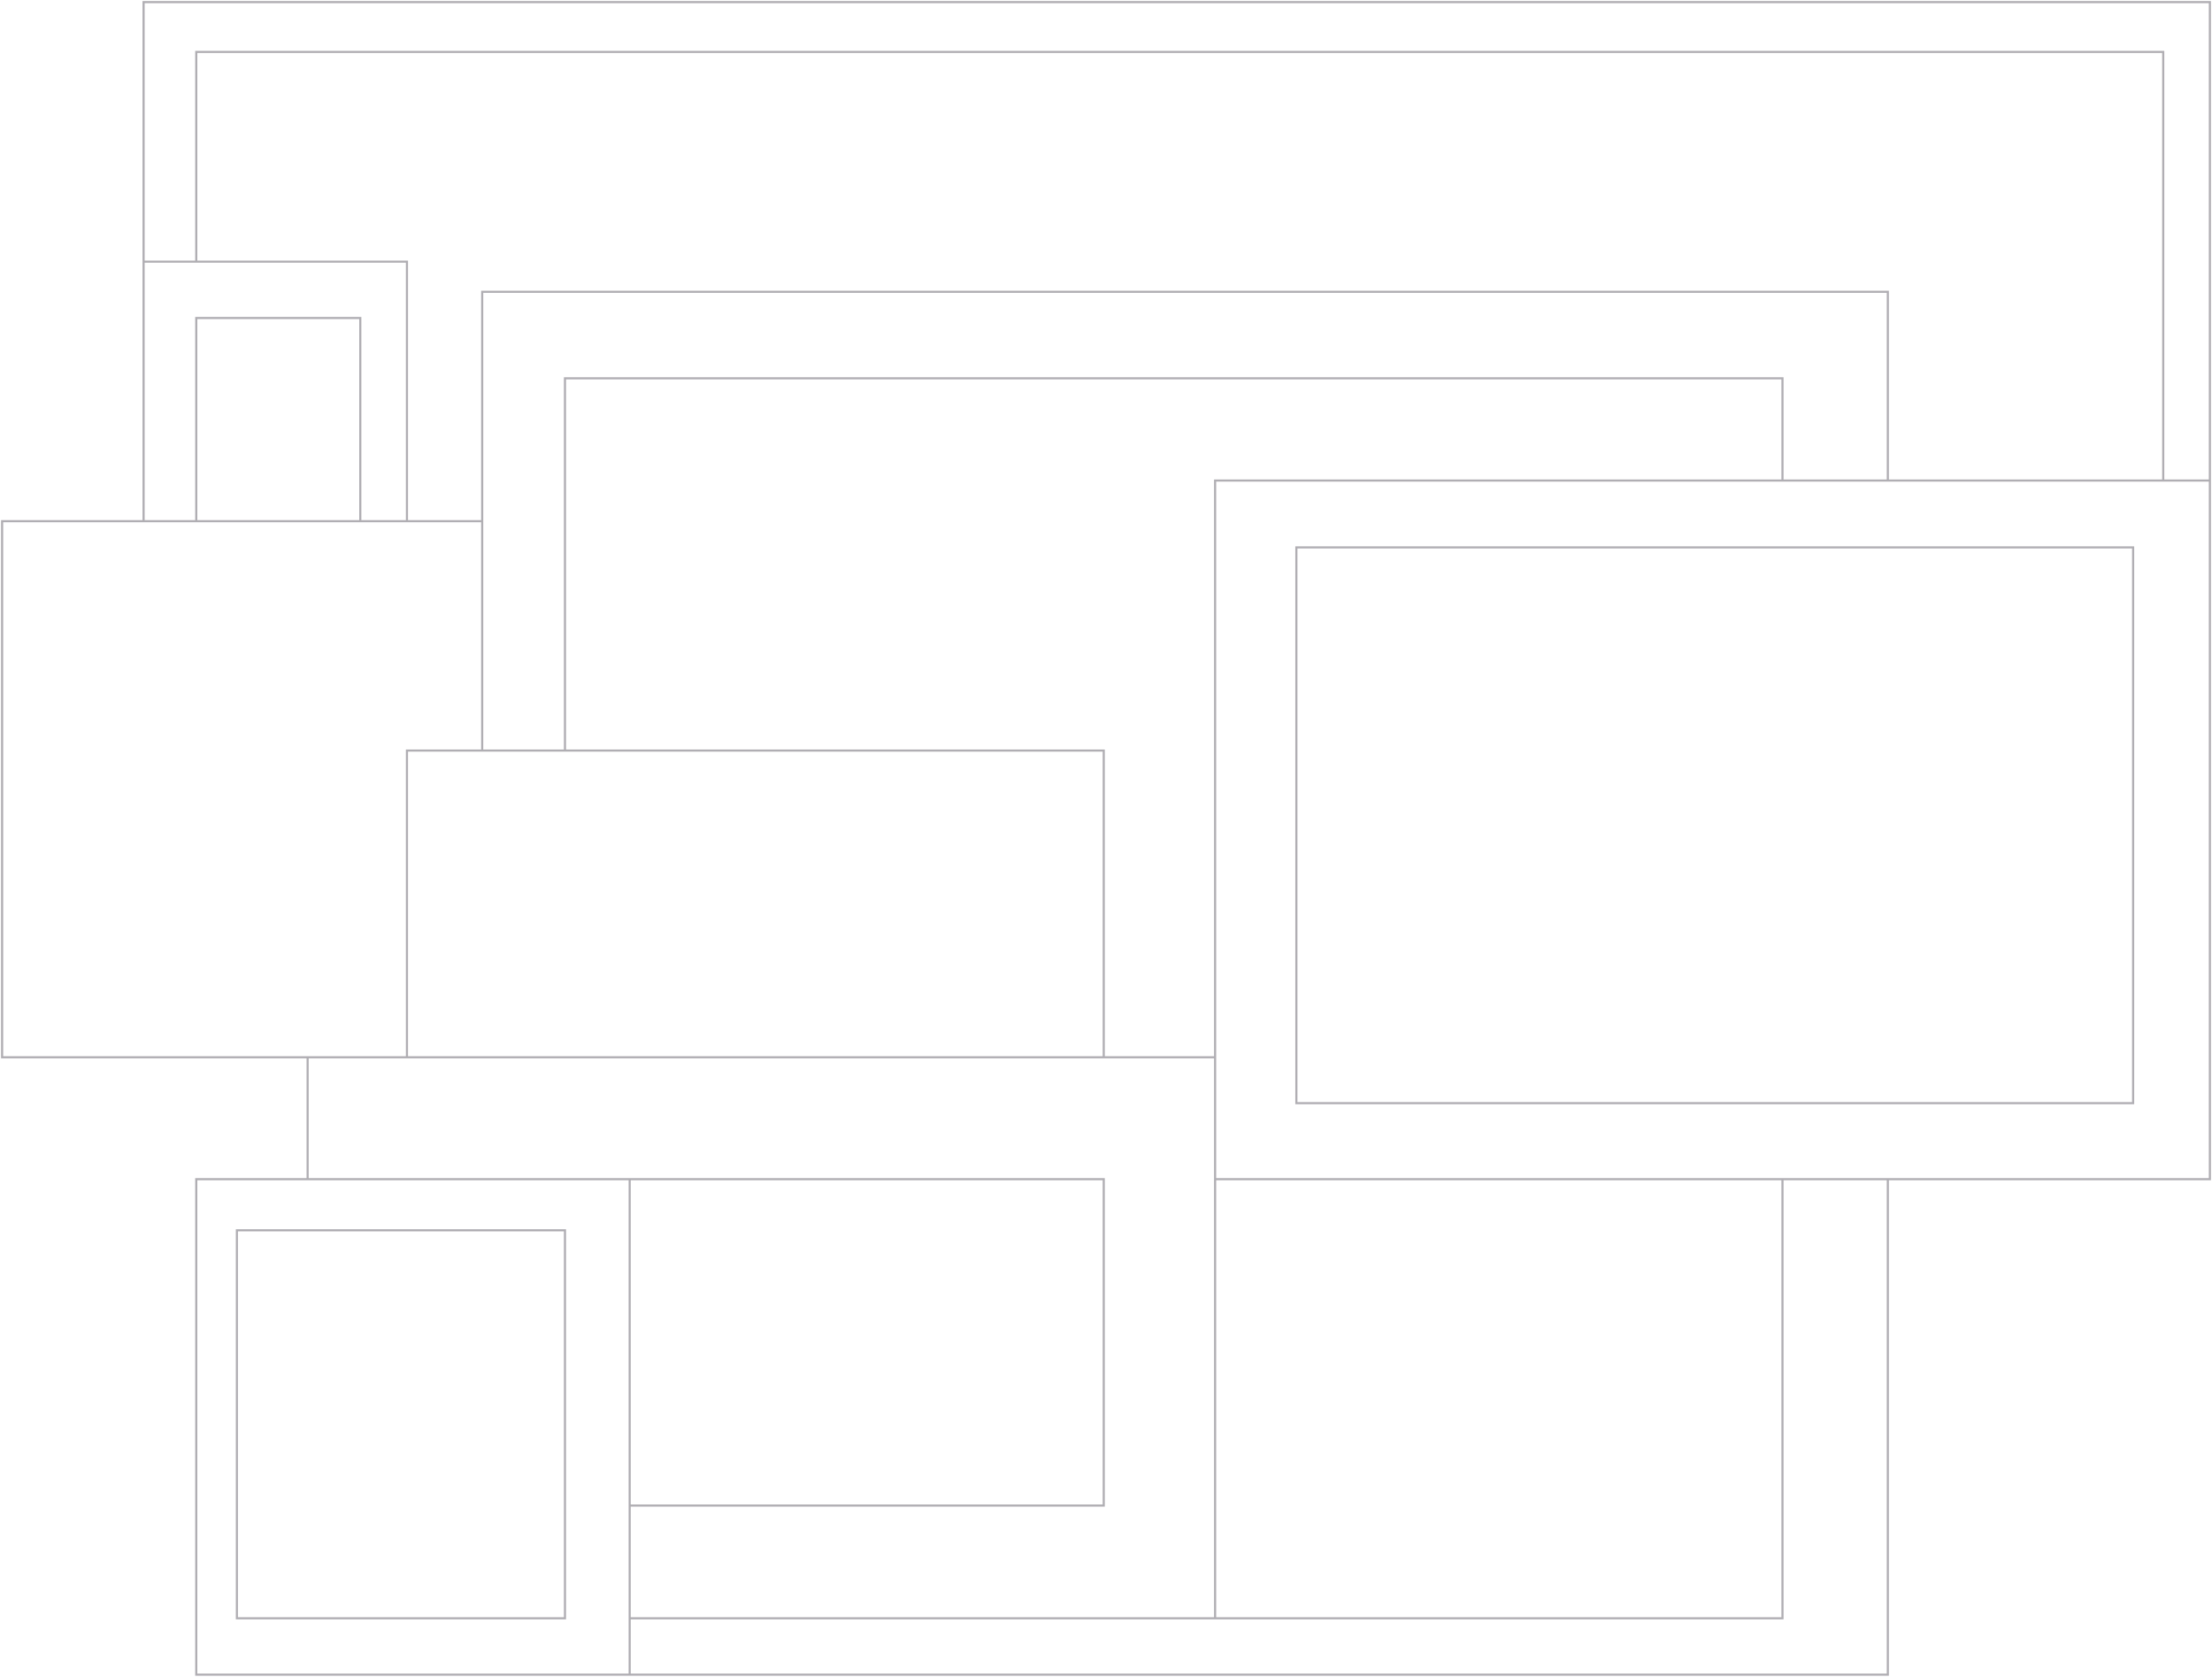 <svg width="1045" height="792" viewBox="0 0 1045 792" fill="none" xmlns="http://www.w3.org/2000/svg">
<path d="M297.476 791H92.716V556.972H145.328M297.476 791V764.378M297.476 791H891.851V556.972M145.328 556.972V499.393M145.328 556.972H221.402M145.328 499.393H192.252M145.328 499.393H1V246.172H67.832M297.476 764.378H549.162M297.476 764.378V711.133M192.252 499.393V354.519H227.801M192.252 499.393H521.434M521.434 499.393H574.046V556.972M521.434 499.393V354.519H266.905M1044 226.98V556.972H891.851M1044 226.98V1H67.832V123.586M1044 226.98H1021.96M574.046 556.972V605.263V764.378H549.162M574.046 556.972V226.98H842.083M574.046 556.972H842.083M891.851 556.972H842.083M891.851 226.98V137.826H227.801V246.172M891.851 226.98H842.083M891.851 226.98H1021.96M227.801 354.519V246.172M227.801 354.519H266.905M227.801 246.172H192.252M67.832 246.172V123.586M67.832 246.172H92.716M67.832 123.586H92.716M192.252 246.172V123.586H92.716M192.252 246.172H170.212M92.716 246.172V150.208H170.212V246.172M92.716 246.172H170.212M842.083 556.972V764.378H549.162M266.905 354.519V178.688H842.083V226.98M92.716 123.586V24.527H1021.96V226.98M297.476 711.133V556.972H221.402M297.476 711.133H521.434V556.972H221.402M612.438 258.555H1007.74V521.063H612.438V258.555ZM111.912 764.378V581.118H266.905V764.378H111.912Z" stroke="#7B7980" stroke-opacity="0.6"/>
</svg>
